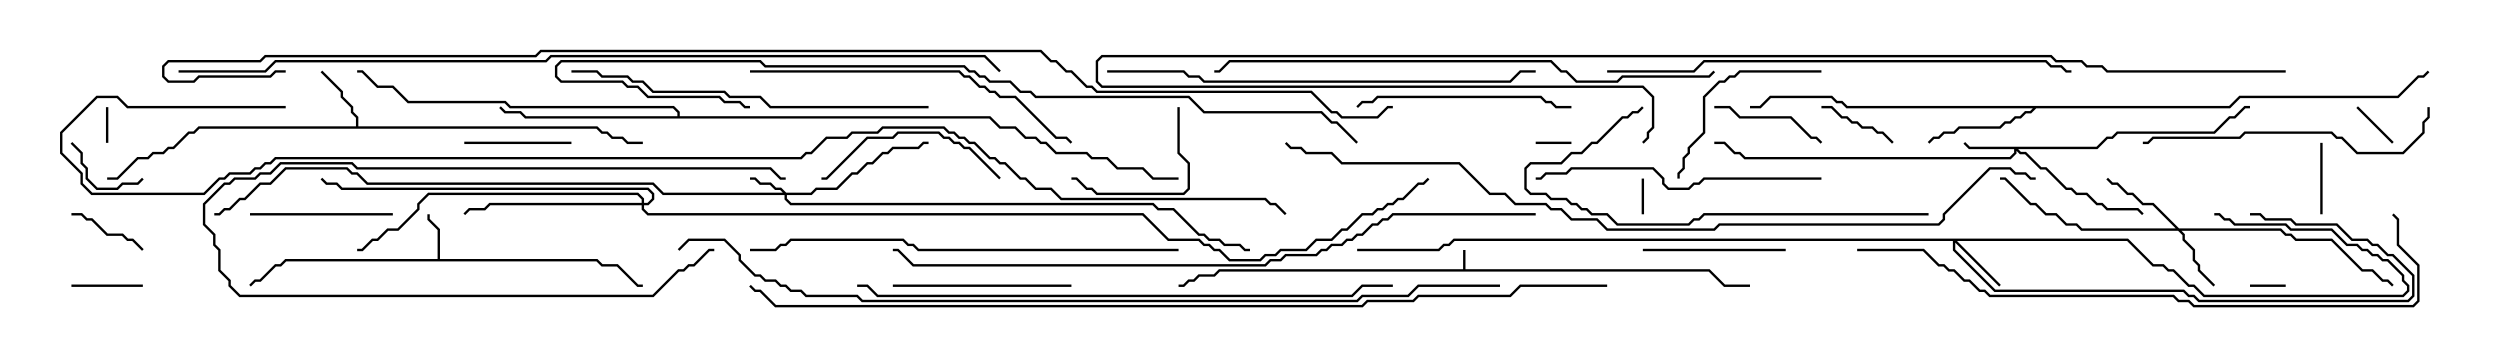 <svg version="1.1" width="105" height="15" xmlns="http://www.w3.org/2000/svg"><path d="M61.45,11.307L61.45,10.5L61.55,10.5L61.55,11.307L71.806,11.307L72.449,11.95L73.5,11.95L73.5,12.05L72.408,12.05L71.765,11.407L51.235,11.407L51.021,11.621L50.378,11.621L50.164,11.836L49.949,11.836L49.735,12.05L49.5,12.05L49.5,11.95L49.694,11.95L49.908,11.736L50.122,11.736L50.336,11.521L50.979,11.521L51.194,11.307z" stroke="none"/><path d="M18.379,10.879L18.379,9.664L17.95,9.235L17.95,9L18.05,9L18.05,9.194L18.479,9.622L18.479,10.879L25.092,10.879L25.306,11.093L25.949,11.093L26.806,11.95L27,11.95L27,12.05L26.765,12.05L25.908,11.193L25.265,11.193L25.051,10.979L12.021,10.979L11.806,11.193L11.592,11.193L10.949,11.836L10.735,11.836L10.535,12.035L10.465,11.965L10.694,11.736L10.908,11.736L11.551,11.093L11.765,11.093L11.979,10.879z" stroke="none"/><path d="M14.95,5.307L14.95,4.949L14.736,4.735L14.736,4.521L14.307,4.092L14.307,3.878L13.465,3.035L13.535,2.965L14.407,3.836L14.407,4.051L14.836,4.479L14.836,4.694L15.05,4.908L15.05,5.307L25.092,5.307L25.306,5.521L25.521,5.521L25.735,5.736L26.164,5.736L26.378,5.95L27,5.95L27,6.05L26.336,6.05L26.122,5.836L25.694,5.836L25.479,5.621L25.265,5.621L25.051,5.407L8.378,5.407L8.164,5.621L7.949,5.621L7.306,6.264L7.092,6.264L6.878,6.479L6.449,6.479L6.235,6.693L5.806,6.693L4.949,7.55L4.5,7.55L4.5,7.45L4.908,7.45L5.765,6.593L6.194,6.593L6.408,6.379L6.836,6.379L7.051,6.164L7.265,6.164L7.908,5.521L8.122,5.521L8.336,5.307z" stroke="none"/><path d="M93.622,4.45L94.051,4.021L100.694,4.021L101.551,3.164L101.765,3.164L101.965,2.965L102.035,3.035L101.806,3.264L101.592,3.264L100.735,4.121L94.092,4.121L93.664,4.55L85.521,4.55L85.306,4.764L85.092,4.764L84.878,4.979L84.664,4.979L84.449,5.193L84.235,5.193L84.021,5.407L82.306,5.407L82.092,5.621L81.664,5.621L81.449,5.836L81.235,5.836L81.035,6.035L80.965,5.965L81.194,5.736L81.408,5.736L81.622,5.521L82.051,5.521L82.265,5.307L83.979,5.307L84.194,5.093L84.408,5.093L84.622,4.879L84.836,4.879L85.051,4.664L85.265,4.664L85.379,4.55L77.551,4.55L77.336,4.336L77.122,4.336L76.908,4.121L74.378,4.121L73.949,4.55L73.5,4.55L73.5,4.45L73.908,4.45L74.336,4.021L76.949,4.021L77.164,4.236L77.378,4.236L77.592,4.45z" stroke="none"/><path d="M28.45,4.879L28.45,4.735L28.265,4.55L21.408,4.55L21.194,4.336L17.122,4.336L16.479,3.693L15.836,3.693L15.194,3.05L15,3.05L15,2.95L15.235,2.95L15.878,3.593L16.521,3.593L17.164,4.236L21.235,4.236L21.449,4.45L28.306,4.45L28.55,4.694L28.55,4.879L41.592,4.879L42.021,5.307L42.664,5.307L43.092,5.736L43.521,5.736L43.735,5.95L43.949,5.95L44.378,6.379L45.664,6.379L45.878,6.593L46.521,6.593L46.949,7.021L48.021,7.021L48.449,7.45L49.5,7.45L49.5,7.55L48.408,7.55L47.979,7.121L46.908,7.121L46.479,6.693L45.836,6.693L45.622,6.479L44.336,6.479L43.908,6.05L43.694,6.05L43.479,5.836L43.051,5.836L42.622,5.407L41.979,5.407L41.551,4.979L22.051,4.979L21.836,4.764L21.194,4.764L20.965,4.535L21.035,4.465L21.235,4.664L21.878,4.664L22.092,4.879z" stroke="none"/><path d="M33.021,8.093L34.051,8.093L34.265,7.879L35.122,7.879L35.765,7.236L35.979,7.236L36.408,6.807L36.622,6.807L37.051,6.379L37.265,6.379L37.479,6.164L38.551,6.164L38.765,5.95L39,5.95L39,6.05L38.806,6.05L38.592,6.264L37.521,6.264L37.306,6.479L37.092,6.479L36.664,6.907L36.449,6.907L36.021,7.336L35.806,7.336L35.164,7.979L34.306,7.979L34.092,8.193L33.05,8.193L33.05,8.336L33.235,8.521L48.449,8.521L48.664,8.736L49.306,8.736L50.378,9.807L50.592,9.807L50.806,10.021L51.235,10.021L51.449,10.236L52.092,10.236L52.306,10.45L52.5,10.45L52.5,10.55L52.265,10.55L52.051,10.336L51.408,10.336L51.194,10.121L50.765,10.121L50.551,9.907L50.336,9.907L49.265,8.836L48.622,8.836L48.408,8.621L33.194,8.621L32.95,8.378L32.95,8.193L27.836,8.193L27.408,7.764L15.408,7.764L14.979,7.336L14.765,7.336L14.551,7.121L12.021,7.121L11.378,7.764L10.949,7.764L10.306,8.407L10.092,8.407L9.664,8.836L9.449,8.836L9.235,9.05L9,9.05L9,8.95L9.194,8.95L9.408,8.736L9.622,8.736L10.051,8.307L10.265,8.307L10.908,7.664L11.336,7.664L11.979,7.021L14.592,7.021L14.806,7.236L15.021,7.236L15.449,7.664L27.449,7.664L27.878,8.093L32.879,8.093L32.765,7.979L32.551,7.979L32.336,7.764L31.908,7.764L31.694,7.55L31.5,7.55L31.5,7.45L31.735,7.45L31.949,7.664L32.378,7.664L32.592,7.879L32.806,7.879z" stroke="none"/><path d="M88.051,6.164L88.479,5.736L88.694,5.736L88.908,5.521L92.979,5.521L93.622,4.879L93.836,4.879L94.265,4.45L94.5,4.45L94.5,4.55L94.306,4.55L93.878,4.979L93.664,4.979L93.021,5.621L88.949,5.621L88.735,5.836L88.521,5.836L88.092,6.264L84.764,6.264L84.878,6.379L85.092,6.379L85.735,7.021L85.949,7.021L86.806,7.879L87.021,7.879L87.235,8.093L87.664,8.093L88.092,8.521L88.306,8.521L88.521,8.736L89.806,8.736L90.035,8.965L89.965,9.035L89.765,8.836L88.479,8.836L88.265,8.621L88.051,8.621L87.622,8.193L87.194,8.193L86.979,7.979L86.765,7.979L85.908,7.121L85.694,7.121L85.051,6.479L84.836,6.479L84.693,6.335L84.693,6.449L84.449,6.693L73.265,6.693L73.051,6.479L72.836,6.479L72.408,6.05L72,6.05L72,5.95L72.449,5.95L72.878,6.379L73.092,6.379L73.306,6.593L84.408,6.593L84.593,6.408L84.593,6.264L82.694,6.264L82.465,6.035L82.535,5.965L82.735,6.164z" stroke="none"/><path d="M89.378,10.021L90.449,11.093L90.878,11.093L91.092,11.307L91.306,11.307L91.949,11.95L92.164,11.95L92.592,12.379L100.908,12.379L101.093,12.194L101.093,12.021L100.879,11.806L100.879,11.592L100.265,10.979L100.051,10.979L99.836,10.764L99.622,10.764L99.408,10.55L99.194,10.55L98.979,10.336L98.551,10.336L97.908,9.693L96.194,9.693L95.979,9.479L93.836,9.479L93.622,9.264L93.408,9.264L93.194,9.05L93,9.05L93,8.95L93.235,8.95L93.449,9.164L93.664,9.164L93.878,9.379L96.021,9.379L96.235,9.593L97.949,9.593L98.592,10.236L99.021,10.236L99.235,10.45L99.449,10.45L99.664,10.664L99.878,10.664L100.092,10.879L100.306,10.879L100.979,11.551L100.979,11.765L101.193,11.979L101.193,12.235L100.949,12.479L92.551,12.479L92.122,12.05L91.908,12.05L91.265,11.407L91.051,11.407L90.836,11.193L90.408,11.193L89.336,10.121L82.192,10.121L84.035,11.965L83.965,12.035L82.121,10.192L82.121,10.479L83.806,12.164L91.735,12.164L91.949,12.379L92.164,12.379L92.378,12.593L101.122,12.593L101.307,12.408L101.307,11.592L100.479,10.764L100.265,10.764L99.836,10.336L99.622,10.336L99.408,10.121L98.765,10.121L98.122,9.479L96.408,9.479L96.194,9.264L95.122,9.264L94.908,9.05L94.5,9.05L94.5,8.95L94.949,8.95L95.164,9.164L96.235,9.164L96.449,9.379L98.164,9.379L98.806,10.021L99.449,10.021L99.664,10.236L99.878,10.236L100.306,10.664L100.521,10.664L101.407,11.551L101.407,12.449L101.164,12.693L92.336,12.693L92.122,12.479L91.908,12.479L91.694,12.264L83.765,12.264L82.021,10.521L82.021,10.121L61.092,10.121L60.878,10.336L60.664,10.336L60.449,10.55L57,10.55L57,10.45L60.408,10.45L60.622,10.236L60.836,10.236L61.051,10.021z" stroke="none"/><path d="M91.521,9.593L95.806,9.593L96.021,9.807L96.235,9.807L96.449,10.021L97.949,10.021L99.235,11.307L99.664,11.307L100.092,11.736L100.306,11.736L100.535,11.965L100.465,12.035L100.265,11.836L100.051,11.836L99.622,11.407L99.194,11.407L97.908,10.121L96.408,10.121L96.194,9.907L95.979,9.907L95.765,9.693L91.621,9.693L91.764,9.836L91.764,10.051L92.193,10.479L92.193,10.908L92.407,11.122L92.407,11.336L93.035,11.965L92.965,12.035L92.307,11.378L92.307,11.164L92.093,10.949L92.093,10.521L91.664,10.092L91.664,9.878L91.479,9.693L87.408,9.693L87.194,9.479L86.765,9.479L86.336,9.05L85.908,9.05L85.479,8.621L85.265,8.621L84.194,7.55L84,7.55L84,7.45L84.235,7.45L85.306,8.521L85.521,8.521L85.949,8.95L86.378,8.95L86.806,9.379L87.235,9.379L87.449,9.593L91.379,9.593L90.408,8.621L89.979,8.621L89.551,8.193L89.336,8.193L88.908,7.764L88.694,7.764L88.465,7.535L88.535,7.465L88.735,7.664L88.949,7.664L89.378,8.093L89.592,8.093L90.021,8.521L90.449,8.521z" stroke="none"/><path d="M26.95,8.521L26.95,8.378L26.765,8.193L18.021,8.193L17.621,8.592L17.621,8.806L16.735,9.693L16.306,9.693L15.878,10.121L15.664,10.121L15.235,10.55L15,10.55L15,10.45L15.194,10.45L15.622,10.021L15.836,10.021L16.265,9.593L16.694,9.593L17.521,8.765L17.521,8.551L17.979,8.093L26.806,8.093L27.05,8.336L27.05,8.521L27.194,8.521L27.379,8.336L27.379,8.164L27.194,7.979L14.336,7.979L14.122,7.764L13.694,7.764L13.465,7.535L13.535,7.465L13.735,7.664L14.164,7.664L14.378,7.879L27.235,7.879L27.479,8.122L27.479,8.378L27.235,8.621L27.05,8.621L27.05,8.765L27.235,8.95L48.021,8.95L49.092,10.021L50.378,10.021L50.592,10.236L50.806,10.236L51.021,10.45L51.235,10.45L51.664,10.879L52.908,10.879L53.122,10.664L53.551,10.664L53.765,10.45L54.836,10.45L55.265,10.021L55.908,10.021L56.336,9.593L56.551,9.593L57.194,8.95L57.622,8.95L57.836,8.736L58.051,8.736L58.265,8.521L58.479,8.521L58.694,8.307L58.908,8.307L59.551,7.664L59.765,7.664L59.965,7.465L60.035,7.535L59.806,7.764L59.592,7.764L58.949,8.407L58.735,8.407L58.521,8.621L58.306,8.621L58.092,8.836L57.878,8.836L57.664,9.05L57.235,9.05L56.592,9.693L56.378,9.693L55.949,10.121L55.306,10.121L54.878,10.55L53.806,10.55L53.592,10.764L53.164,10.764L52.949,10.979L51.622,10.979L51.194,10.55L50.979,10.55L50.765,10.336L50.551,10.336L50.336,10.121L49.051,10.121L47.979,9.05L27.194,9.05L26.95,8.806L26.95,8.621L20.592,8.621L20.378,8.836L19.735,8.836L19.535,9.035L19.465,8.965L19.694,8.736L20.336,8.736L20.551,8.521z" stroke="none"/><path d="M4.55,6L4.45,6L4.45,4.5L4.55,4.5z" stroke="none"/><path d="M96,11.95L96,12.05L94.5,12.05L94.5,11.95z" stroke="none"/><path d="M69.05,9L68.95,9L68.95,7.5L69.05,7.5z" stroke="none"/><path d="M64.5,6.05L64.5,5.95L66,5.95L66,6.05z" stroke="none"/><path d="M98.965,4.535L99.035,4.465L100.535,5.965L100.465,6.035z" stroke="none"/><path d="M3,12.05L3,11.95L6,11.95L6,12.05z" stroke="none"/><path d="M97.55,9L97.45,9L97.45,6L97.55,6z" stroke="none"/><path d="M76.5,4.55L76.5,4.45L76.949,4.45L77.378,4.879L77.592,4.879L77.806,5.093L78.021,5.093L78.235,5.307L78.664,5.307L78.878,5.521L79.092,5.521L79.535,5.965L79.465,6.035L79.051,5.621L78.836,5.621L78.622,5.407L78.194,5.407L77.979,5.193L77.765,5.193L77.551,4.979L77.336,4.979L76.908,4.55z" stroke="none"/><path d="M2.965,6.035L3.035,5.965L3.479,6.408L3.479,6.836L3.693,7.051L3.693,7.479L4.092,7.879L4.908,7.879L5.122,7.664L5.765,7.664L5.965,7.465L6.035,7.535L5.806,7.764L5.164,7.764L4.949,7.979L4.051,7.979L3.593,7.521L3.593,7.092L3.379,6.878L3.379,6.449z" stroke="none"/><path d="M3,9.05L3,8.95L3.449,8.95L3.664,9.164L3.878,9.164L4.521,9.807L5.164,9.807L5.378,10.021L5.592,10.021L6.035,10.465L5.965,10.535L5.551,10.121L5.336,10.121L5.122,9.907L4.479,9.907L3.836,9.264L3.622,9.264L3.408,9.05z" stroke="none"/><path d="M33,7.45L33,7.55L32.765,7.55L32.336,7.121L14.979,7.121L14.765,6.907L11.806,6.907L11.378,7.336L10.949,7.336L10.735,7.55L9.878,7.55L9.664,7.764L9.449,7.764L8.621,8.592L8.621,9.408L9.05,9.836L9.05,10.265L9.264,10.479L9.264,11.336L9.693,11.765L9.693,11.979L10.092,12.379L27.408,12.379L28.479,11.307L28.694,11.307L28.908,11.093L29.122,11.093L29.765,10.45L30,10.45L30,10.55L29.806,10.55L29.164,11.193L28.949,11.193L28.735,11.407L28.521,11.407L27.449,12.479L10.051,12.479L9.593,12.021L9.593,11.806L9.164,11.378L9.164,10.521L8.95,10.306L8.95,9.878L8.521,9.449L8.521,8.551L9.408,7.664L9.622,7.664L9.836,7.45L10.694,7.45L10.908,7.236L11.336,7.236L11.765,6.807L14.806,6.807L15.021,7.021L32.378,7.021L32.806,7.45z" stroke="none"/><path d="M19.5,6.05L19.5,5.95L24,5.95L24,6.05z" stroke="none"/><path d="M72,4.55L72,4.45L72.664,4.45L73.092,4.879L75.235,4.879L76.092,5.736L76.306,5.736L76.535,5.965L76.465,6.035L76.265,5.836L76.051,5.836L75.194,4.979L73.051,4.979L72.622,4.55z" stroke="none"/><path d="M49.45,4.5L49.55,4.5L49.55,6.408L49.979,6.836L49.979,7.949L49.735,8.193L46.051,8.193L45.836,7.979L45.622,7.979L45.194,7.55L45,7.55L45,7.45L45.235,7.45L45.664,7.879L45.878,7.879L46.092,8.093L49.694,8.093L49.879,7.908L49.879,6.878L49.45,6.449z" stroke="none"/><path d="M69,10.55L69,10.45L75,10.45L75,10.55z" stroke="none"/><path d="M10.5,9.05L10.5,8.95L16.5,8.95L16.5,9.05z" stroke="none"/><path d="M45,11.95L45,12.05L37.5,12.05L37.5,11.95z" stroke="none"/><path d="M76.5,2.95L76.5,3.05L73.092,3.05L72.878,3.264L72.664,3.264L72.449,3.479L72.235,3.479L71.621,4.092L71.621,5.592L70.979,6.235L70.979,6.449L70.764,6.664L70.764,7.092L70.55,7.306L70.55,7.5L70.45,7.5L70.45,7.265L70.664,7.051L70.664,6.622L70.879,6.408L70.879,6.194L71.521,5.551L71.521,4.051L72.194,3.379L72.408,3.379L72.622,3.164L72.836,3.164L73.051,2.95z" stroke="none"/><path d="M42.035,7.465L41.965,7.535L40.694,6.264L40.479,6.264L40.265,6.05L40.051,6.05L39.836,5.836L39.622,5.836L39.408,5.621L37.735,5.621L37.521,5.836L36.449,5.836L34.735,7.55L34.5,7.55L34.5,7.45L34.694,7.45L36.408,5.736L37.479,5.736L37.694,5.521L39.449,5.521L39.664,5.736L39.878,5.736L40.092,5.95L40.306,5.95L40.521,6.164L40.735,6.164z" stroke="none"/><path d="M57.035,4.535L56.965,4.465L57.194,4.236L57.622,4.236L57.836,4.021L64.735,4.021L64.949,4.236L65.164,4.236L65.378,4.45L66,4.45L66,4.55L65.336,4.55L65.122,4.336L64.908,4.336L64.694,4.121L57.878,4.121L57.664,4.336L57.235,4.336z" stroke="none"/><path d="M76.5,7.45L76.5,7.55L71.592,7.55L71.378,7.764L71.164,7.764L70.949,7.979L70.051,7.979L69.807,7.735L69.807,7.521L69.408,7.121L66.021,7.121L65.806,7.336L64.949,7.336L64.735,7.55L64.5,7.55L64.5,7.45L64.694,7.45L64.908,7.236L65.765,7.236L65.979,7.021L69.449,7.021L69.907,7.479L69.907,7.694L70.092,7.879L70.908,7.879L71.122,7.664L71.336,7.664L71.551,7.45z" stroke="none"/><path d="M101.95,4.5L102.05,4.5L102.05,4.949L101.836,5.164L101.836,5.592L100.949,6.479L98.979,6.479L98.336,5.836L98.122,5.836L97.908,5.621L94.306,5.621L94.092,5.836L90.449,5.836L90.235,6.05L90,6.05L90,5.95L90.194,5.95L90.408,5.736L94.051,5.736L94.265,5.521L97.949,5.521L98.164,5.736L98.378,5.736L99.021,6.379L100.908,6.379L101.736,5.551L101.736,5.122L101.95,4.908z" stroke="none"/><path d="M81,8.95L81,9.05L71.592,9.05L71.378,9.264L71.164,9.264L70.949,9.479L67.908,9.479L67.479,9.05L66.836,9.05L66.622,8.836L66.408,8.836L66.194,8.621L65.979,8.621L65.765,8.407L65.122,8.407L64.908,8.193L64.265,8.193L64.021,7.949L64.021,7.051L64.265,6.807L65.551,6.807L65.979,6.379L66.408,6.379L66.836,5.95L67.051,5.95L68.122,4.879L68.336,4.879L68.551,4.664L68.765,4.664L68.965,4.465L69.035,4.535L68.806,4.764L68.592,4.764L68.378,4.979L68.164,4.979L67.092,6.05L66.878,6.05L66.449,6.479L66.021,6.479L65.592,6.907L64.306,6.907L64.121,7.092L64.121,7.908L64.306,8.093L64.949,8.093L65.164,8.307L65.806,8.307L66.021,8.521L66.235,8.521L66.449,8.736L66.664,8.736L66.878,8.95L67.521,8.95L67.949,9.379L70.908,9.379L71.122,9.164L71.336,9.164L71.551,8.95z" stroke="none"/><path d="M31.5,3.05L31.5,2.95L40.306,2.95L40.521,3.164L40.735,3.164L41.164,3.593L41.378,3.593L41.592,3.807L41.806,3.807L42.021,4.021L42.664,4.021L44.378,5.736L44.806,5.736L45.035,5.965L44.965,6.035L44.765,5.836L44.336,5.836L42.622,4.121L41.979,4.121L41.765,3.907L41.551,3.907L41.336,3.693L41.122,3.693L40.694,3.264L40.479,3.264L40.265,3.05z" stroke="none"/><path d="M39,4.45L39,4.55L32.336,4.55L31.908,4.121L30.622,4.121L30.408,3.907L27.408,3.907L26.979,3.479L26.551,3.479L26.336,3.264L25.265,3.264L25.051,3.05L24,3.05L24,2.95L25.092,2.95L25.306,3.164L26.378,3.164L26.592,3.379L27.021,3.379L27.449,3.807L30.449,3.807L30.664,4.021L31.949,4.021L32.378,4.45z" stroke="none"/><path d="M46.5,3.05L46.5,2.95L49.735,2.95L49.949,3.164L50.378,3.164L50.592,3.379L63.408,3.379L63.836,2.95L64.5,2.95L64.5,3.05L63.878,3.05L63.449,3.479L50.551,3.479L50.336,3.264L49.908,3.264L49.694,3.05z" stroke="none"/><path d="M49.5,10.45L49.5,10.55L38.551,10.55L38.336,10.336L38.122,10.336L37.908,10.121L33.235,10.121L33.021,10.336L32.806,10.336L32.592,10.55L31.5,10.55L31.5,10.45L32.551,10.45L32.765,10.236L32.979,10.236L33.194,10.021L37.949,10.021L38.164,10.236L38.378,10.236L38.592,10.45z" stroke="none"/><path d="M67.5,3.05L67.5,2.95L71.122,2.95L71.551,2.521L85.949,2.521L86.164,2.736L86.592,2.736L86.806,2.95L87,2.95L87,3.05L86.765,3.05L86.551,2.836L86.122,2.836L85.908,2.621L71.592,2.621L71.164,3.05z" stroke="none"/><path d="M71.965,2.965L72.035,3.035L71.806,3.264L68.164,3.264L67.949,3.479L66.194,3.479L65.765,3.05L65.551,3.05L65.122,2.621L51.664,2.621L51.235,3.05L51,3.05L51,2.95L51.194,2.95L51.622,2.521L65.164,2.521L65.592,2.95L65.806,2.95L66.235,3.379L67.908,3.379L68.122,3.164L71.765,3.164z" stroke="none"/><path d="M36,12.05L36,11.95L36.449,11.95L36.878,12.379L56.765,12.379L57.194,11.95L58.5,11.95L58.5,12.05L57.235,12.05L56.806,12.479L36.836,12.479L36.408,12.05z" stroke="none"/><path d="M78,10.55L78,10.45L80.806,10.45L81.449,11.093L81.664,11.093L81.878,11.307L82.092,11.307L82.521,11.736L82.735,11.736L83.164,12.164L83.378,12.164L83.592,12.379L91.306,12.379L91.521,12.593L91.949,12.593L92.164,12.807L101.336,12.807L101.521,12.622L101.521,11.164L100.664,10.306L100.664,9.235L100.465,9.035L100.535,8.965L100.764,9.194L100.764,10.265L101.621,11.122L101.621,12.664L101.378,12.907L92.122,12.907L91.908,12.693L91.479,12.693L91.265,12.479L83.551,12.479L83.336,12.264L83.122,12.264L82.694,11.836L82.479,11.836L82.051,11.407L81.836,11.407L81.622,11.193L81.408,11.193L80.765,10.55z" stroke="none"/><path d="M57.035,5.965L56.965,6.035L56.122,5.193L55.908,5.193L55.479,4.764L50.551,4.764L49.908,4.121L43.479,4.121L43.265,3.907L42.836,3.907L42.408,3.479L41.551,3.479L41.336,3.264L41.122,3.264L40.908,3.05L40.694,3.05L40.479,2.836L32.122,2.836L31.908,2.621L23.592,2.621L23.407,2.806L23.407,3.194L23.592,3.379L26.164,3.379L26.378,3.593L26.806,3.593L27.235,4.021L30.235,4.021L30.449,4.236L31.092,4.236L31.306,4.45L31.5,4.45L31.5,4.55L31.265,4.55L31.051,4.336L30.408,4.336L30.194,4.121L27.194,4.121L26.765,3.693L26.336,3.693L26.122,3.479L23.551,3.479L23.307,3.235L23.307,2.765L23.551,2.521L31.949,2.521L32.164,2.736L40.521,2.736L40.735,2.95L40.949,2.95L41.164,3.164L41.378,3.164L41.592,3.379L42.449,3.379L42.878,3.807L43.306,3.807L43.521,4.021L49.949,4.021L50.592,4.664L55.521,4.664L55.949,5.093L56.164,5.093z" stroke="none"/><path d="M64.5,8.95L64.5,9.05L58.521,9.05L58.306,9.264L58.092,9.264L57.878,9.479L57.664,9.479L57.235,9.907L57.021,9.907L56.806,10.121L56.592,10.121L56.378,10.336L55.949,10.336L55.735,10.55L55.521,10.55L55.306,10.764L54.021,10.764L53.806,10.979L53.378,10.979L53.164,11.193L38.336,11.193L37.694,10.55L37.5,10.55L37.5,10.45L37.735,10.45L38.378,11.093L53.122,11.093L53.336,10.879L53.765,10.879L53.979,10.664L55.265,10.664L55.479,10.45L55.694,10.45L55.908,10.236L56.336,10.236L56.551,10.021L56.765,10.021L56.979,9.807L57.194,9.807L57.622,9.379L57.836,9.379L58.051,9.164L58.265,9.164L58.479,8.95z" stroke="none"/><path d="M96,2.95L96,3.05L88.479,3.05L88.265,2.836L87.622,2.836L87.408,2.621L86.336,2.621L86.122,2.407L46.306,2.407L46.121,2.592L46.121,3.408L46.306,3.593L69.021,3.593L69.479,4.051L69.479,5.378L69.264,5.592L69.264,5.806L69.035,6.035L68.965,5.965L69.164,5.765L69.164,5.551L69.379,5.336L69.379,4.092L68.979,3.693L46.265,3.693L46.021,3.449L46.021,2.551L46.265,2.307L86.164,2.307L86.378,2.521L87.449,2.521L87.664,2.736L88.306,2.736L88.521,2.95z" stroke="none"/><path d="M85.5,7.45L85.5,7.55L85.265,7.55L85.051,7.336L84.622,7.336L84.408,7.121L83.592,7.121L81.693,9.021L81.693,9.235L81.449,9.479L72.235,9.479L72.021,9.693L67.479,9.693L67.051,9.264L65.979,9.264L65.551,8.836L65.122,8.836L64.908,8.621L63.622,8.621L63.194,8.193L62.551,8.193L61.265,6.907L56.336,6.907L55.908,6.479L54.836,6.479L54.622,6.264L54.194,6.264L53.965,6.035L54.035,5.965L54.235,6.164L54.664,6.164L54.878,6.379L55.949,6.379L56.378,6.807L61.306,6.807L62.592,8.093L63.235,8.093L63.664,8.521L64.949,8.521L65.164,8.736L65.592,8.736L66.021,9.164L67.092,9.164L67.521,9.593L71.979,9.593L72.194,9.379L81.408,9.379L81.593,9.194L81.593,8.979L83.551,7.021L84.449,7.021L84.664,7.236L85.092,7.236L85.306,7.45z" stroke="none"/><path d="M7.5,3.05L7.5,2.95L11.122,2.95L11.551,2.521L22.908,2.521L23.122,2.307L41.378,2.307L42.035,2.965L41.965,3.035L41.336,2.407L23.164,2.407L22.949,2.621L11.592,2.621L11.164,3.05z" stroke="none"/><path d="M63,11.95L63,12.05L59.592,12.05L59.164,12.479L57.235,12.479L57.021,12.693L36.194,12.693L35.979,12.479L33.836,12.479L33.622,12.264L33.194,12.264L32.979,12.05L32.765,12.05L32.551,11.836L32.122,11.836L31.908,11.621L31.694,11.621L31.021,10.949L31.021,10.735L30.408,10.121L28.949,10.121L28.535,10.535L28.465,10.465L28.908,10.021L30.449,10.021L31.121,10.694L31.121,10.908L31.735,11.521L31.949,11.521L32.164,11.736L32.592,11.736L32.806,11.95L33.021,11.95L33.235,12.164L33.664,12.164L33.878,12.379L36.021,12.379L36.235,12.593L56.979,12.593L57.194,12.379L59.122,12.379L59.551,11.95z" stroke="none"/><path d="M67.5,11.95L67.5,12.05L63.878,12.05L63.449,12.479L59.592,12.479L59.378,12.693L57.449,12.693L57.235,12.907L32.551,12.907L31.908,12.264L31.694,12.264L31.465,12.035L31.535,11.965L31.735,12.164L31.949,12.164L32.592,12.807L57.194,12.807L57.408,12.593L59.336,12.593L59.551,12.379L63.408,12.379L63.836,11.95z" stroke="none"/><path d="M12,4.45L12,4.55L5.336,4.55L4.908,4.121L4.092,4.121L2.621,5.592L2.621,6.408L3.479,7.265L3.479,7.694L3.878,8.093L8.551,8.093L9.194,7.45L9.408,7.45L9.622,7.236L10.479,7.236L10.694,7.021L10.908,7.021L11.122,6.807L11.336,6.807L11.551,6.593L33.622,6.593L33.836,6.379L34.051,6.379L34.694,5.736L35.551,5.736L35.765,5.521L36.836,5.521L37.051,5.307L39.664,5.307L39.878,5.521L40.092,5.521L40.306,5.736L40.521,5.736L40.735,5.95L40.949,5.95L41.592,6.593L41.806,6.593L42.021,6.807L42.235,6.807L42.878,7.45L43.092,7.45L43.521,7.879L44.164,7.879L44.592,8.307L53.164,8.307L53.378,8.521L53.592,8.521L54.035,8.965L53.965,9.035L53.551,8.621L53.336,8.621L53.122,8.407L44.551,8.407L44.122,7.979L43.479,7.979L43.051,7.55L42.836,7.55L42.194,6.907L41.979,6.907L41.765,6.693L41.551,6.693L40.908,6.05L40.694,6.05L40.479,5.836L40.265,5.836L40.051,5.621L39.836,5.621L39.622,5.407L37.092,5.407L36.878,5.621L35.806,5.621L35.592,5.836L34.735,5.836L34.092,6.479L33.878,6.479L33.664,6.693L11.592,6.693L11.378,6.907L11.164,6.907L10.949,7.121L10.735,7.121L10.521,7.336L9.664,7.336L9.449,7.55L9.235,7.55L8.592,8.193L3.836,8.193L3.379,7.735L3.379,7.306L2.521,6.449L2.521,5.551L4.051,4.021L4.949,4.021L5.378,4.45z" stroke="none"/><path d="M12,2.95L12,3.05L11.592,3.05L11.378,3.264L8.378,3.264L8.164,3.479L7.051,3.479L6.807,3.235L6.807,2.765L7.051,2.521L10.908,2.521L11.122,2.307L22.479,2.307L22.694,2.093L43.735,2.093L44.164,2.521L44.378,2.521L44.806,2.95L45.021,2.95L45.664,3.593L45.878,3.593L46.092,3.807L55.092,3.807L55.949,4.664L56.164,4.664L56.378,4.879L57.836,4.879L58.265,4.45L58.5,4.45L58.5,4.55L58.306,4.55L57.878,4.979L56.336,4.979L56.122,4.764L55.908,4.764L55.051,3.907L46.051,3.907L45.836,3.693L45.622,3.693L44.979,3.05L44.765,3.05L44.336,2.621L44.122,2.621L43.694,2.193L22.735,2.193L22.521,2.407L11.164,2.407L10.949,2.621L7.092,2.621L6.907,2.806L6.907,3.194L7.092,3.379L8.122,3.379L8.336,3.164L11.336,3.164L11.551,2.95z" stroke="none"/></svg>